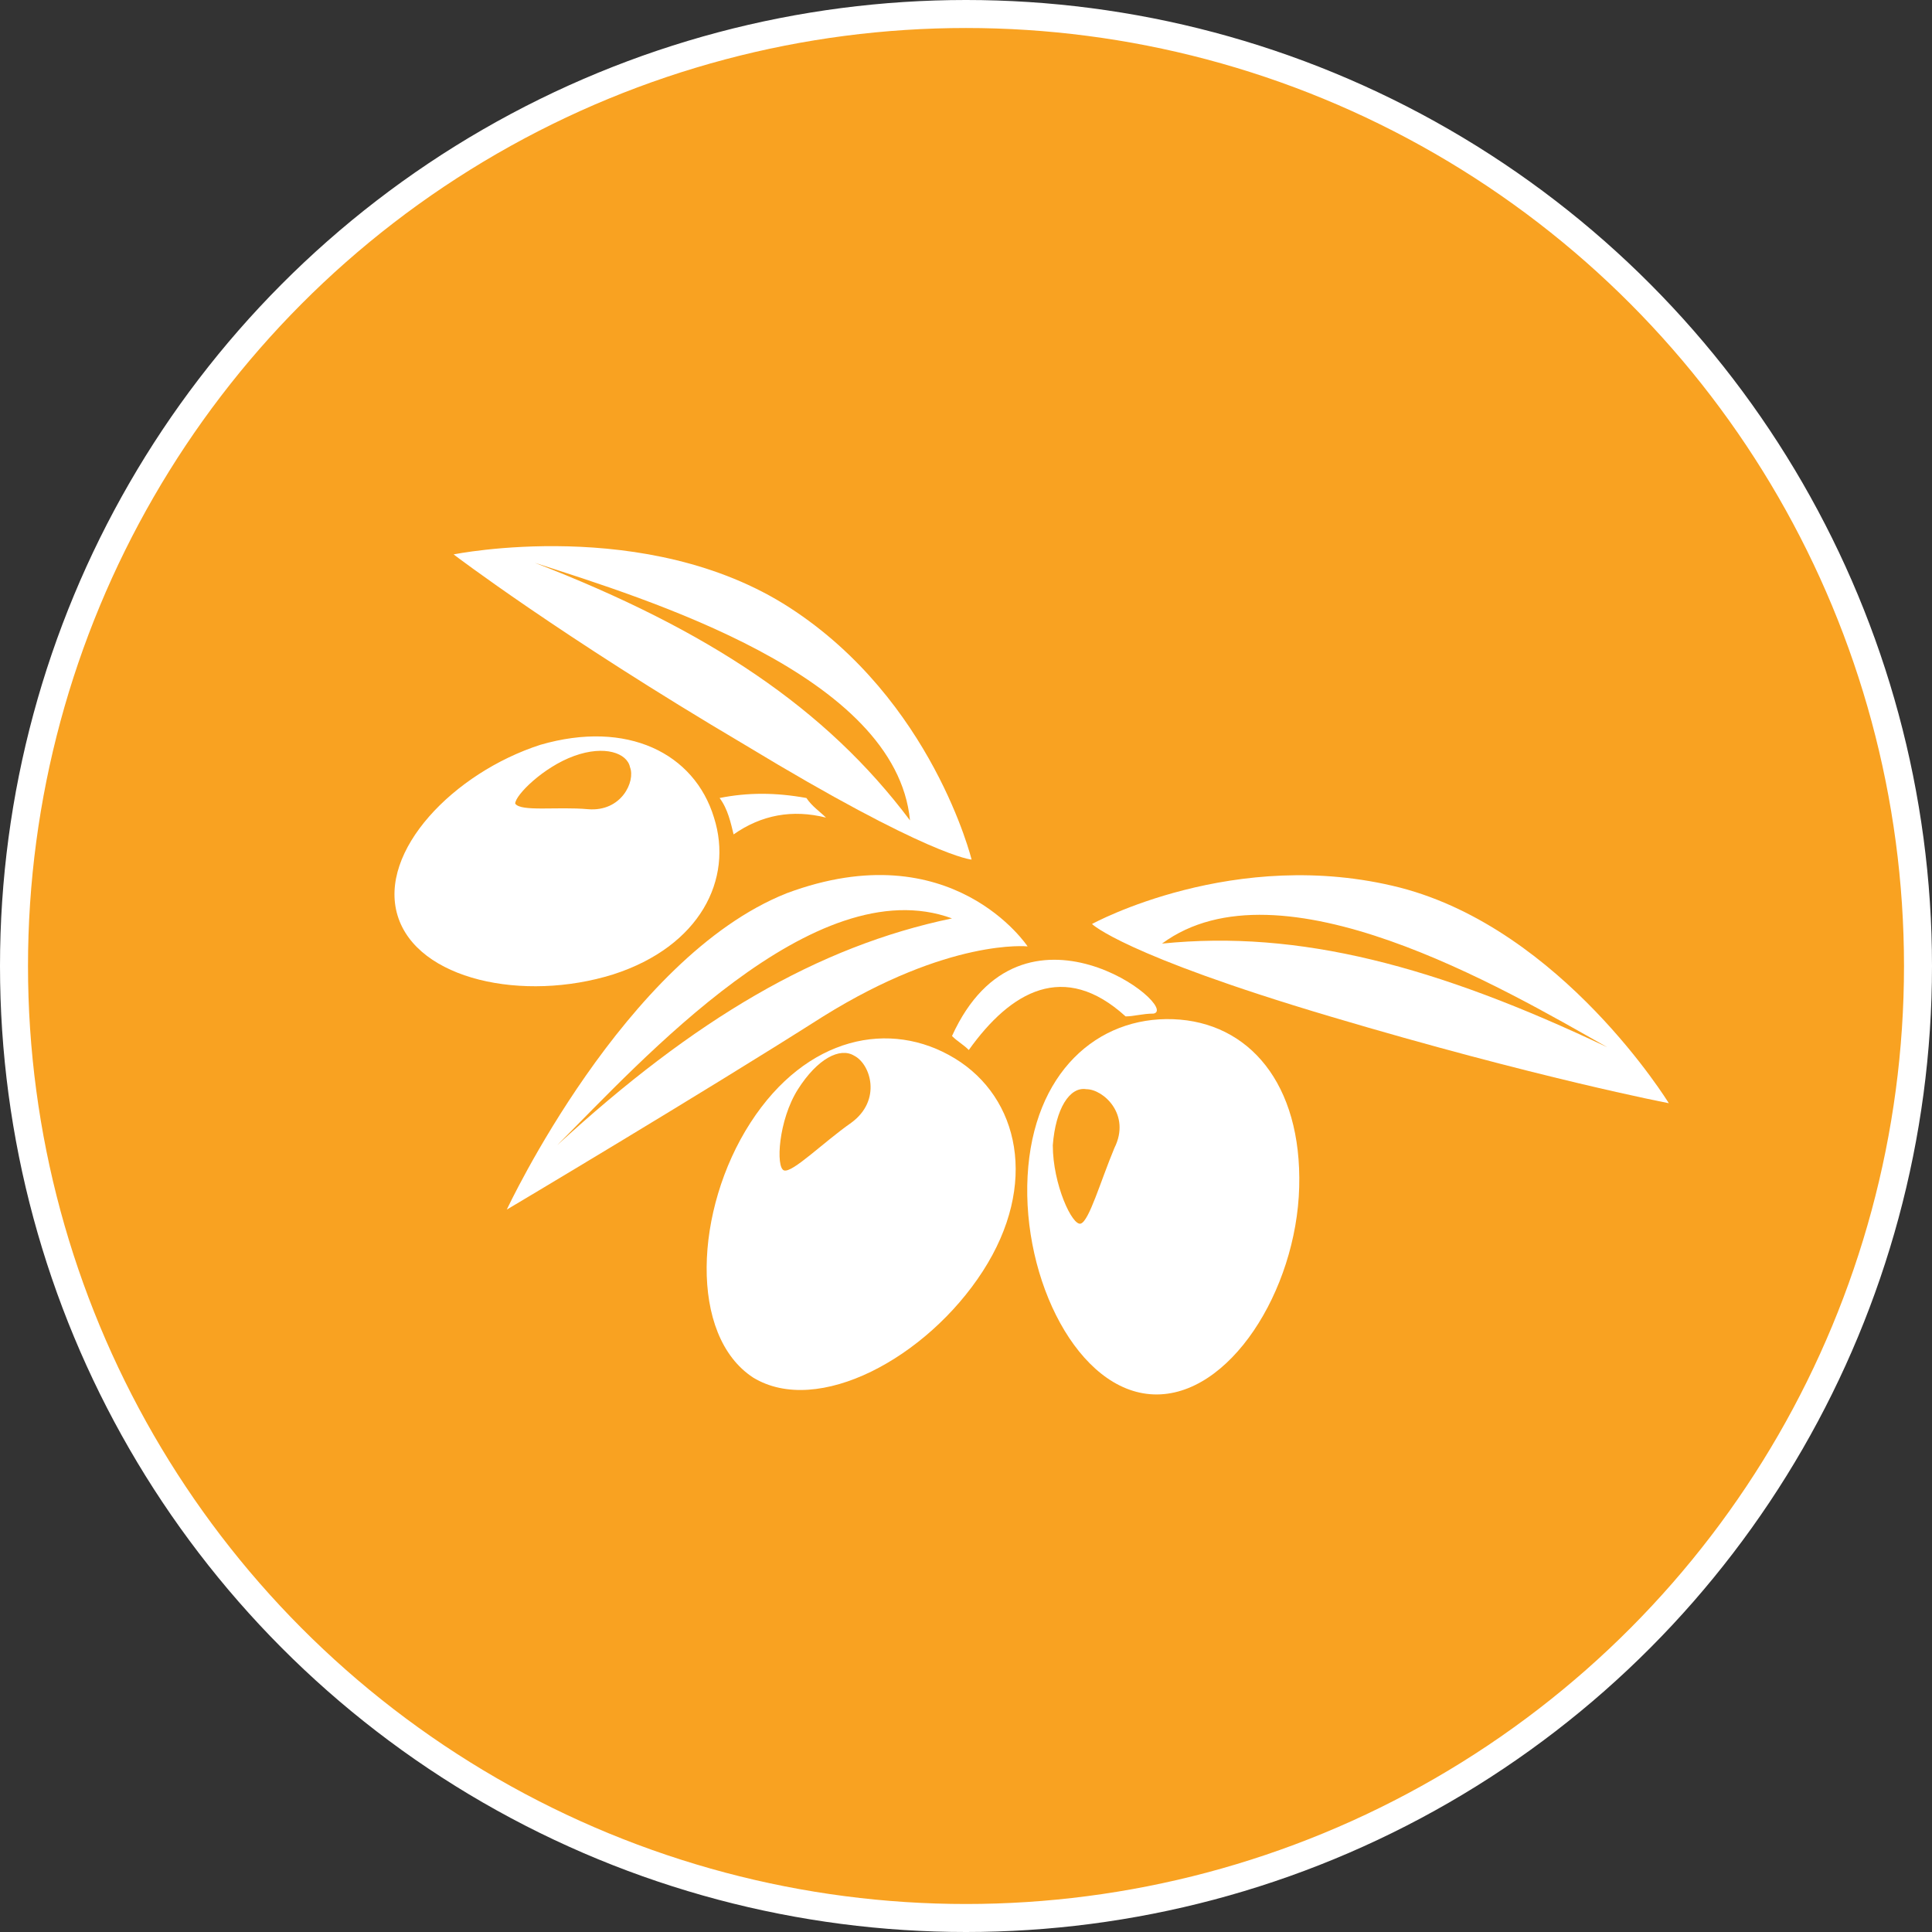 <?xml version="1.0" encoding="utf-8"?>
<!-- Generator: Adobe Illustrator 26.0.2, SVG Export Plug-In . SVG Version: 6.00 Build 0)  -->
<svg version="1.1" id="Ebene_1" xmlns="http://www.w3.org/2000/svg" xmlns:xlink="http://www.w3.org/1999/xlink" x="0px" y="0px"
	 viewBox="0 0 69 69" style="enable-background:new 0 0 69 69;" xml:space="preserve">
<rect x="0" y="0" width="69" height="69" fill="#333333" stroke="none"/>
<style type="text/css">
	.st0{clip-path:url(#SVGID_00000054960157245021675560000008010577180454005389_);fill:#F9A221;}
	.st1{clip-path:url(#SVGID_00000054960157245021675560000008010577180454005389_);fill:none;stroke:#FFFFFF;}
	.st2{clip-path:url(#SVGID_00000054960157245021675560000008010577180454005389_);fill:#FFFFFF;}
</style>
<g>
	<defs>
		<rect id="SVGID_1_" width="69" height="69"/>
	</defs>
	<clipPath id="SVGID_00000021077703360619248750000005251940846601564566_">
		<use xlink:href="#SVGID_1_"  style="overflow:visible;"/>
	</clipPath>
	<path style="clip-path:url(#SVGID_00000021077703360619248750000005251940846601564566_);fill:#F9A221;" d="M34.5,68.5
		c18.8,0,34-15.2,34-34s-15.2-34-34-34s-34,15.2-34,34S15.7,68.5,34.5,68.5"/>
	
		<circle style="clip-path:url(#SVGID_00000021077703360619248750000005251940846601564566_);fill:none;stroke:#FFFFFF;" cx="34.5" cy="34.5" r="34"/>
	<path style="clip-path:url(#SVGID_00000021077703360619248750000005251940846601564566_);fill:#FFFFFF;" d="M32.5,29.3
		c-3-4-7.2-6.8-13.4-9.2C23.1,21.4,32,24.1,32.5,29.3 M34.7,30.7c0,0-1.4-5.7-6.5-9c-5.1-3.3-12-1.9-12-1.9s3.8,2.9,10.4,6.8
		C33.2,30.6,34.7,30.7,34.7,30.7"/>
	<path style="clip-path:url(#SVGID_00000021077703360619248750000005251940846601564566_);fill:#FFFFFF;" d="M20.5,27
		c1.1-0.4,1.9-0.1,2,0.4c0.2,0.5-0.3,1.6-1.5,1.5c-1.1-0.1-2.4,0.1-2.6-0.2C18.4,28.4,19.4,27.4,20.5,27 M21.9,34.8
		c3.1-1,4.3-3.4,3.6-5.6c-0.7-2.3-3.1-3.5-6.2-2.6c-3.1,1-5.8,3.8-5.1,6.1C14.9,35,18.7,35.8,21.9,34.8"/>
	<path style="clip-path:url(#SVGID_00000021077703360619248750000005251940846601564566_);fill:#FFFFFF;" d="M25.7,28.5
		c0.3,0.4,0.4,0.9,0.5,1.3c1-0.7,2.1-0.9,3.3-0.6c-0.2-0.2-0.5-0.4-0.7-0.7C27.7,28.3,26.7,28.3,25.7,28.5"/>
	<path style="clip-path:url(#SVGID_00000021077703360619248750000005251940846601564566_);fill:#FFFFFF;" d="M30.4,40.1
		c-1,0.7-2.1,1.8-2.4,1.7c-0.3-0.1-0.2-1.8,0.5-2.9c0.7-1.1,1.5-1.5,2-1.2C31.1,38,31.5,39.3,30.4,40.1 M34.1,37.8
		c-2.3-1.4-5.3-0.8-7.3,2.3c-2,3.1-2.2,7.6,0.1,9.1c2.3,1.4,6.2-0.7,8.2-3.8S36.4,39.2,34.1,37.8"/>
	<path style="clip-path:url(#SVGID_00000021077703360619248750000005251940846601564566_);fill:#FFFFFF;" d="M41.5,33.7
		c4.2-3.1,12.2,1.6,15.9,3.7C51.3,34.5,46.4,33.2,41.5,33.7 M50,31.7c-5.9-1.5-11,1.3-11,1.3s1.1,1.1,8.5,3.3
		c7.4,2.2,12.1,3.1,12.1,3.1S55.8,33.2,50,31.7"/>
	<path style="clip-path:url(#SVGID_00000021077703360619248750000005251940846601564566_);fill:#FFFFFF;" d="M34,32.8
		c-4.8,1-9.2,3.6-14.1,8.1C22.9,37.9,29.1,31,34,32.8 M36.7,33.8c0,0-2.7-4.1-8.6-1.9c-5.8,2.3-10,11.3-10,11.3s6.9-4.1,11.3-6.9
		C33.9,33.5,36.7,33.8,36.7,33.8"/>
	<path style="clip-path:url(#SVGID_00000021077703360619248750000005251940846601564566_);fill:#FFFFFF;" d="M39.8,41
		c-0.5,1.2-0.9,2.6-1.2,2.7c-0.3,0.1-1-1.4-1-2.8c0.1-1.3,0.6-2.1,1.2-2C39.4,38.9,40.4,39.8,39.8,41 M41.9,36.4
		c-2.7-0.1-5,1.9-5.2,5.6c-0.2,3.7,1.8,7.7,4.5,7.8c2.7,0.1,5.1-3.7,5.2-7.4S44.6,36.5,41.9,36.4"/>
	<path style="clip-path:url(#SVGID_00000021077703360619248750000005251940846601564566_);fill:#FFFFFF;" d="M34,37
		c0.2,0.2,0.4,0.3,0.6,0.5c1.5-2.1,3.4-3.2,5.6-1.2c0.3,0,0.6-0.1,1-0.1C42.2,36,36.5,31.5,34,37"/>
</g>
</svg>

